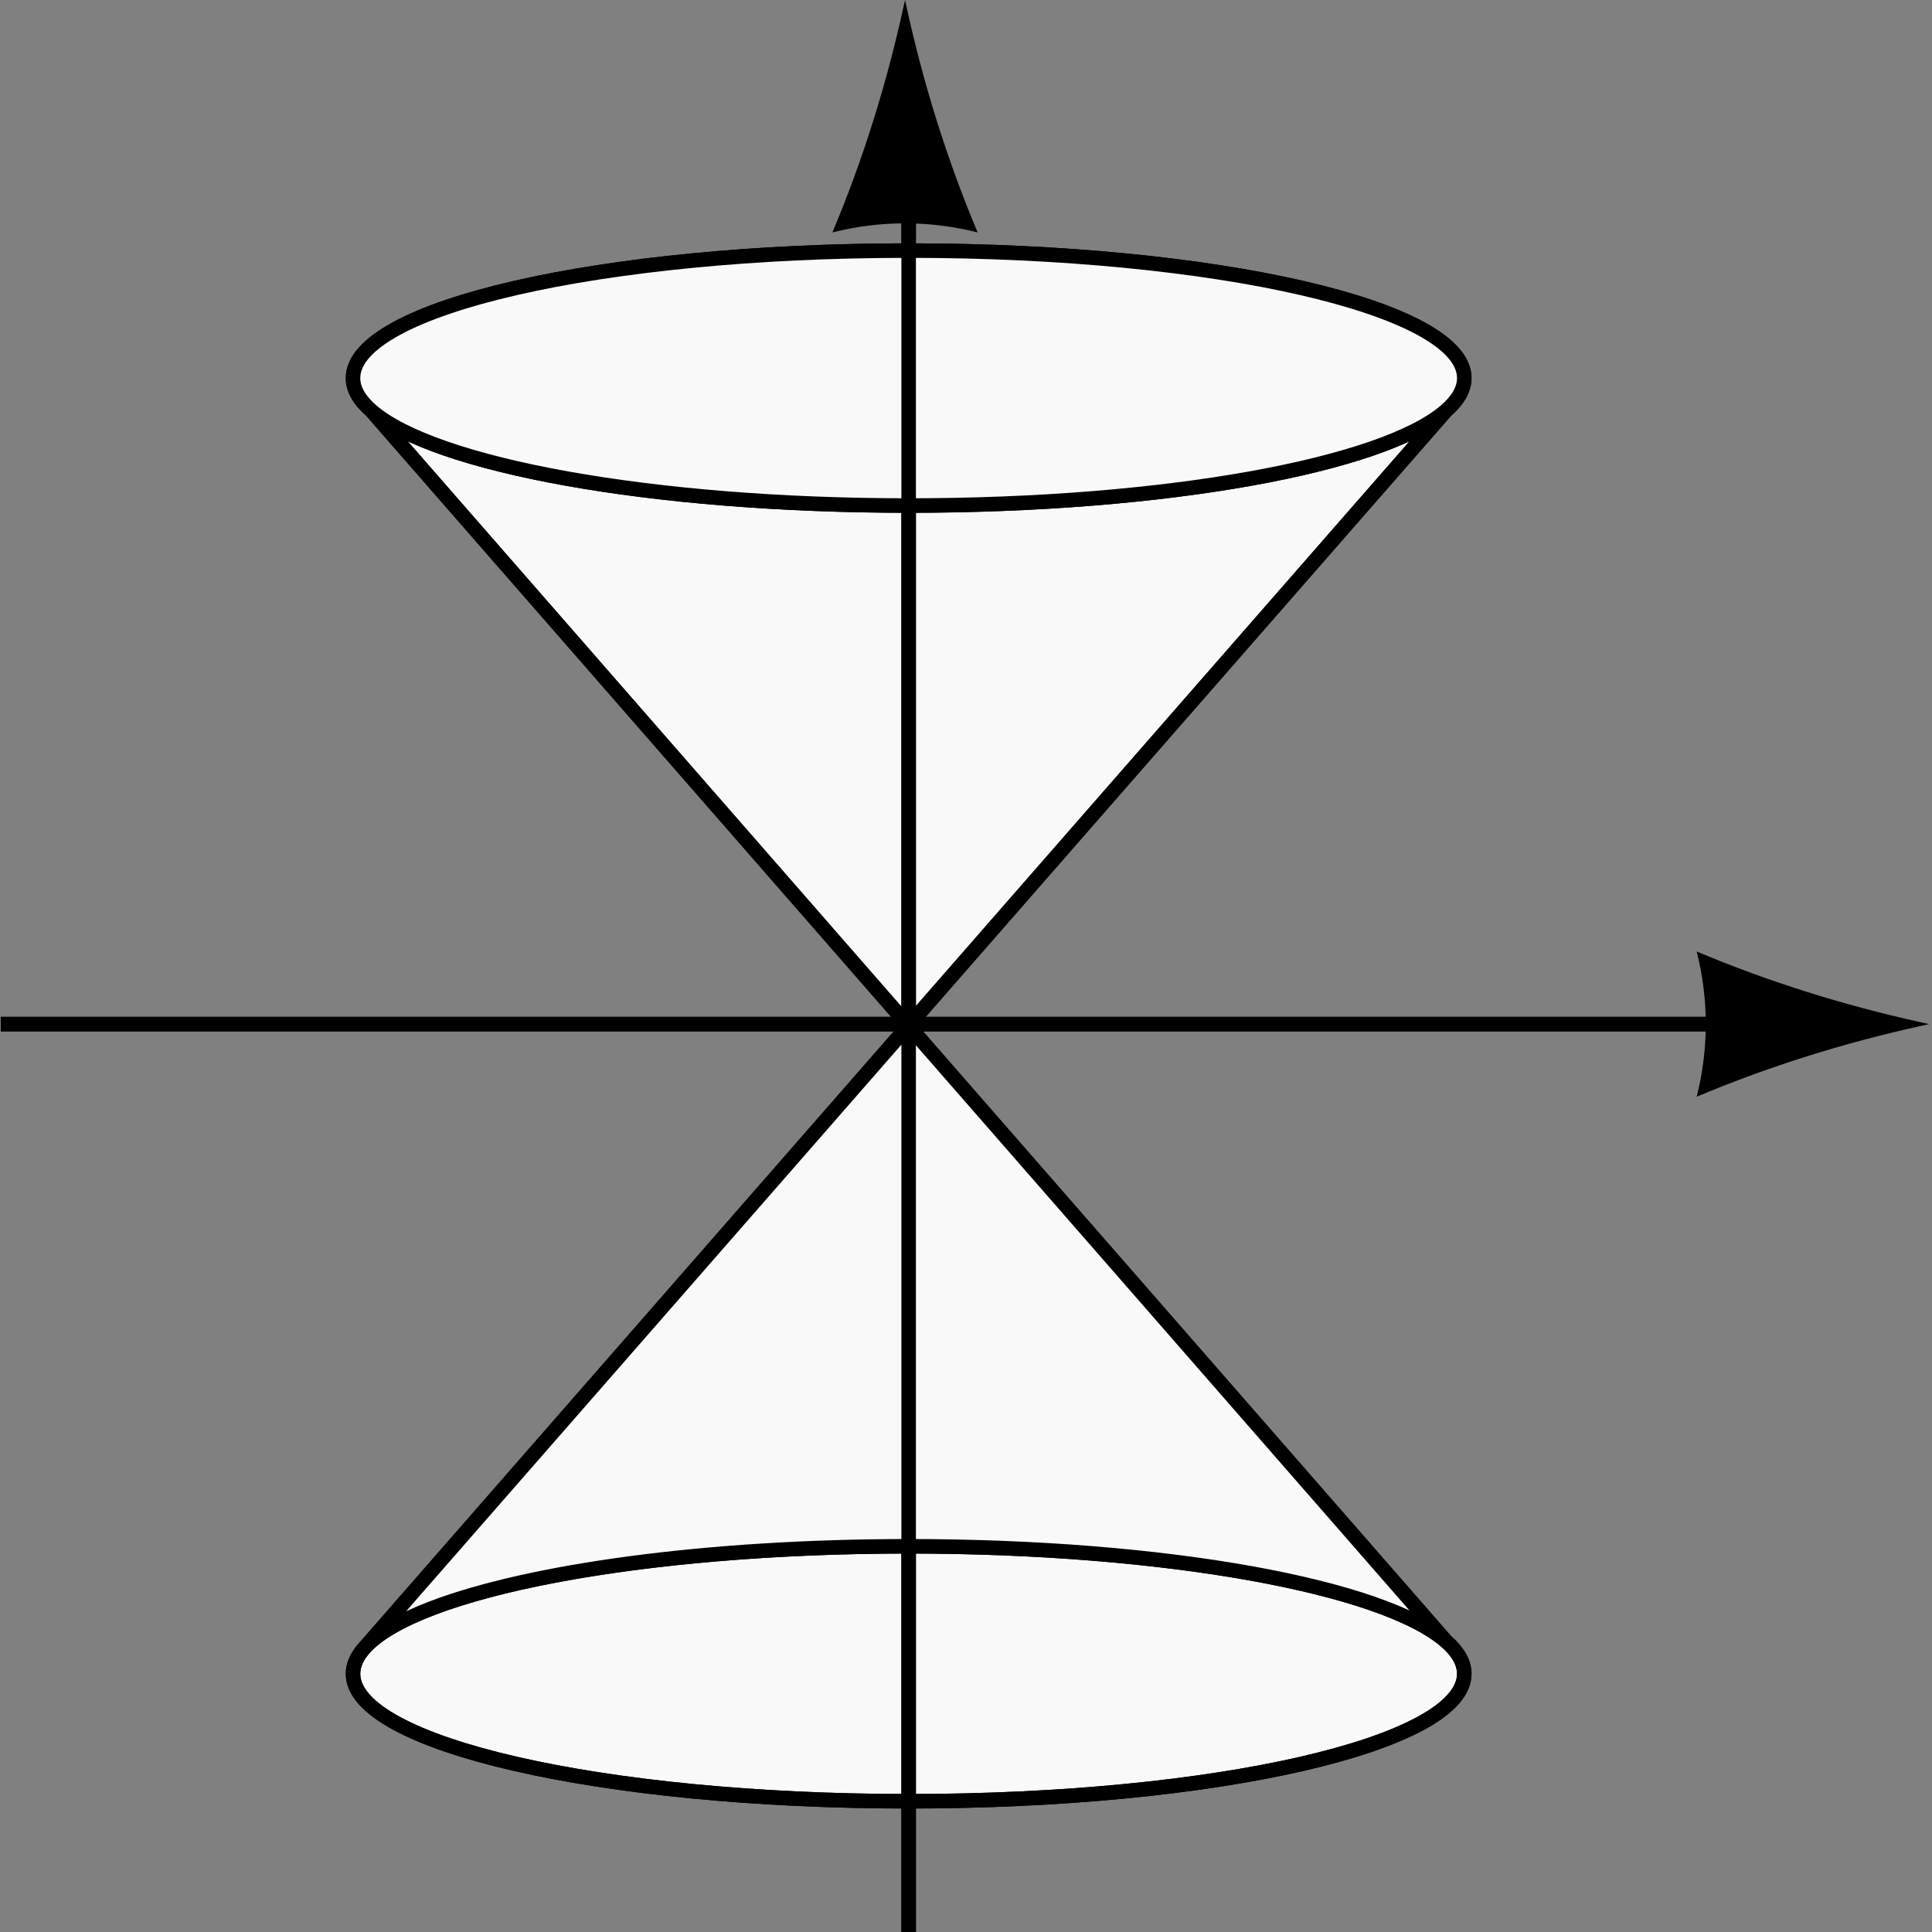 <svg width="266" height="266" viewBox="0 0 266 266" fill="none" xmlns="http://www.w3.org/2000/svg">
<rect x="0" y="0" width="266" height="266" fill="#808080" stroke="none"/>
<path d="M201.604 230.448C201.604 240.142 167.353 248 125.104 248C82.854 248 48.603 240.142 48.603 230.448C48.603 229.266 49.113 228.112 50.083 226.995C57.074 218.955 88.005 212.896 125.104 212.896C160.585 212.896 190.425 218.438 199.075 225.956C200.725 227.389 201.604 228.895 201.604 230.448Z" fill="#F9F9F9"/>
<path d="M125.104 141V69.604C89.622 69.604 59.782 64.062 51.132 56.544L124.885 141H125.104Z" fill="#F9F9F9"/>
<path d="M125.104 69.604V141H125.252L199.075 56.544C190.425 64.062 160.585 69.604 125.104 69.604Z" fill="#F9F9F9"/>
<path d="M125.104 16V141M125.104 141V266M125.104 141V69.604M125.104 141H124.885M125.104 141H125.252M250.104 141H125.252M0.104 141H124.885M125.104 69.604C160.585 69.604 190.425 64.062 199.075 56.544M125.104 69.604C89.622 69.604 59.782 64.062 51.132 56.544M125.104 69.604V34.5M125.104 34.5C82.854 34.5 48.603 42.358 48.603 52.052C48.603 53.605 49.483 55.111 51.132 56.544M125.104 34.5C167.353 34.5 201.604 42.358 201.604 52.052C201.604 53.605 200.725 55.111 199.075 56.544M199.075 56.544L125.252 141M50.083 226.995C49.113 228.112 48.603 229.266 48.603 230.448C48.603 240.142 82.854 248 125.104 248C167.353 248 201.604 240.142 201.604 230.448C201.604 228.895 200.725 227.389 199.075 225.956M50.083 226.995C57.074 218.955 88.005 212.896 125.104 212.896C160.585 212.896 190.425 218.438 199.075 225.956M50.083 226.995L125.252 141M199.075 225.956L124.885 141M51.132 56.544L124.885 141" stroke="black" stroke-width="2" stroke-linejoin="round"/>
<path d="M125.104 141.25V212.896C160.585 212.896 190.425 218.438 199.075 225.956L125.104 141.25Z" fill="#F9F9F9"/>
<path d="M125.104 212.896V141.25L125.068 141.21L50.114 226.96C51.869 224.963 55.101 223.089 59.538 221.4C72.925 216.304 97.28 212.896 125.104 212.896Z" fill="#F9F9F9"/>
<path d="M125.104 34.5V69.604C160.585 69.604 190.425 64.062 199.075 56.544C200.725 55.111 201.604 53.605 201.604 52.052C201.604 42.358 167.353 34.5 125.104 34.5Z" fill="#F9F9F9"/>
<path d="M125.104 69.604V34.5C82.854 34.5 48.603 42.358 48.603 52.052C48.603 53.605 49.483 55.111 51.132 56.544C59.782 64.062 89.622 69.604 125.104 69.604Z" fill="#F9F9F9"/>
<path d="M125.104 16V141M125.104 141V141.25M125.104 141V69.604M125.104 141H124.885M125.104 141H125.252M125.104 266V141.25M250.104 141H125.252M0.104 141H124.885M125.104 69.604C160.585 69.604 190.425 64.062 199.075 56.544M125.104 69.604C89.622 69.604 59.782 64.062 51.132 56.544M125.104 69.604V34.5M125.104 34.5C82.854 34.5 48.603 42.358 48.603 52.052C48.603 53.605 49.483 55.111 51.132 56.544M125.104 34.5C167.353 34.5 201.604 42.358 201.604 52.052C201.604 53.605 200.725 55.111 199.075 56.544M125.104 248C167.353 248 201.604 240.142 201.604 230.448C201.604 228.895 200.725 227.389 199.075 225.956M125.104 248C82.854 248 48.603 240.142 48.603 230.448C48.603 229.266 49.113 228.112 50.083 226.995M125.104 248V212.896M125.104 212.896C160.585 212.896 190.425 218.438 199.075 225.956M125.104 212.896V141.25M125.104 212.896C97.28 212.896 72.925 216.304 59.538 221.4C55.101 223.089 51.869 224.963 50.114 226.96M199.075 56.544L125.252 141M50.083 226.995L50.114 226.96M50.083 226.995C50.093 226.984 50.104 226.972 50.114 226.96M199.075 225.956L125.104 141.25M51.132 56.544L124.885 141M125.104 141.25L125.068 141.21M50.114 226.96L125.068 141.21M125.068 141.21L124.885 141M125.068 141.21L125.252 141" stroke="black" stroke-width="2" stroke-linejoin="round"/>
<path d="M124.604 0L124.886 1.276C127.236 11.896 130.453 22.1 134.472 31.685L134.604 32C127.99 30.335 121.217 30.335 114.604 32L114.735 31.685C118.754 22.1 121.971 11.896 124.321 1.276L124.604 0Z" fill="black"/>
<path d="M265.604 141L264.328 141.282C253.708 143.633 243.504 146.849 233.918 150.868L233.604 151C235.269 144.386 235.269 137.614 233.604 131L233.918 131.132C243.504 135.151 253.708 138.367 264.328 140.718L265.604 141Z" fill="black"/>
</svg>
